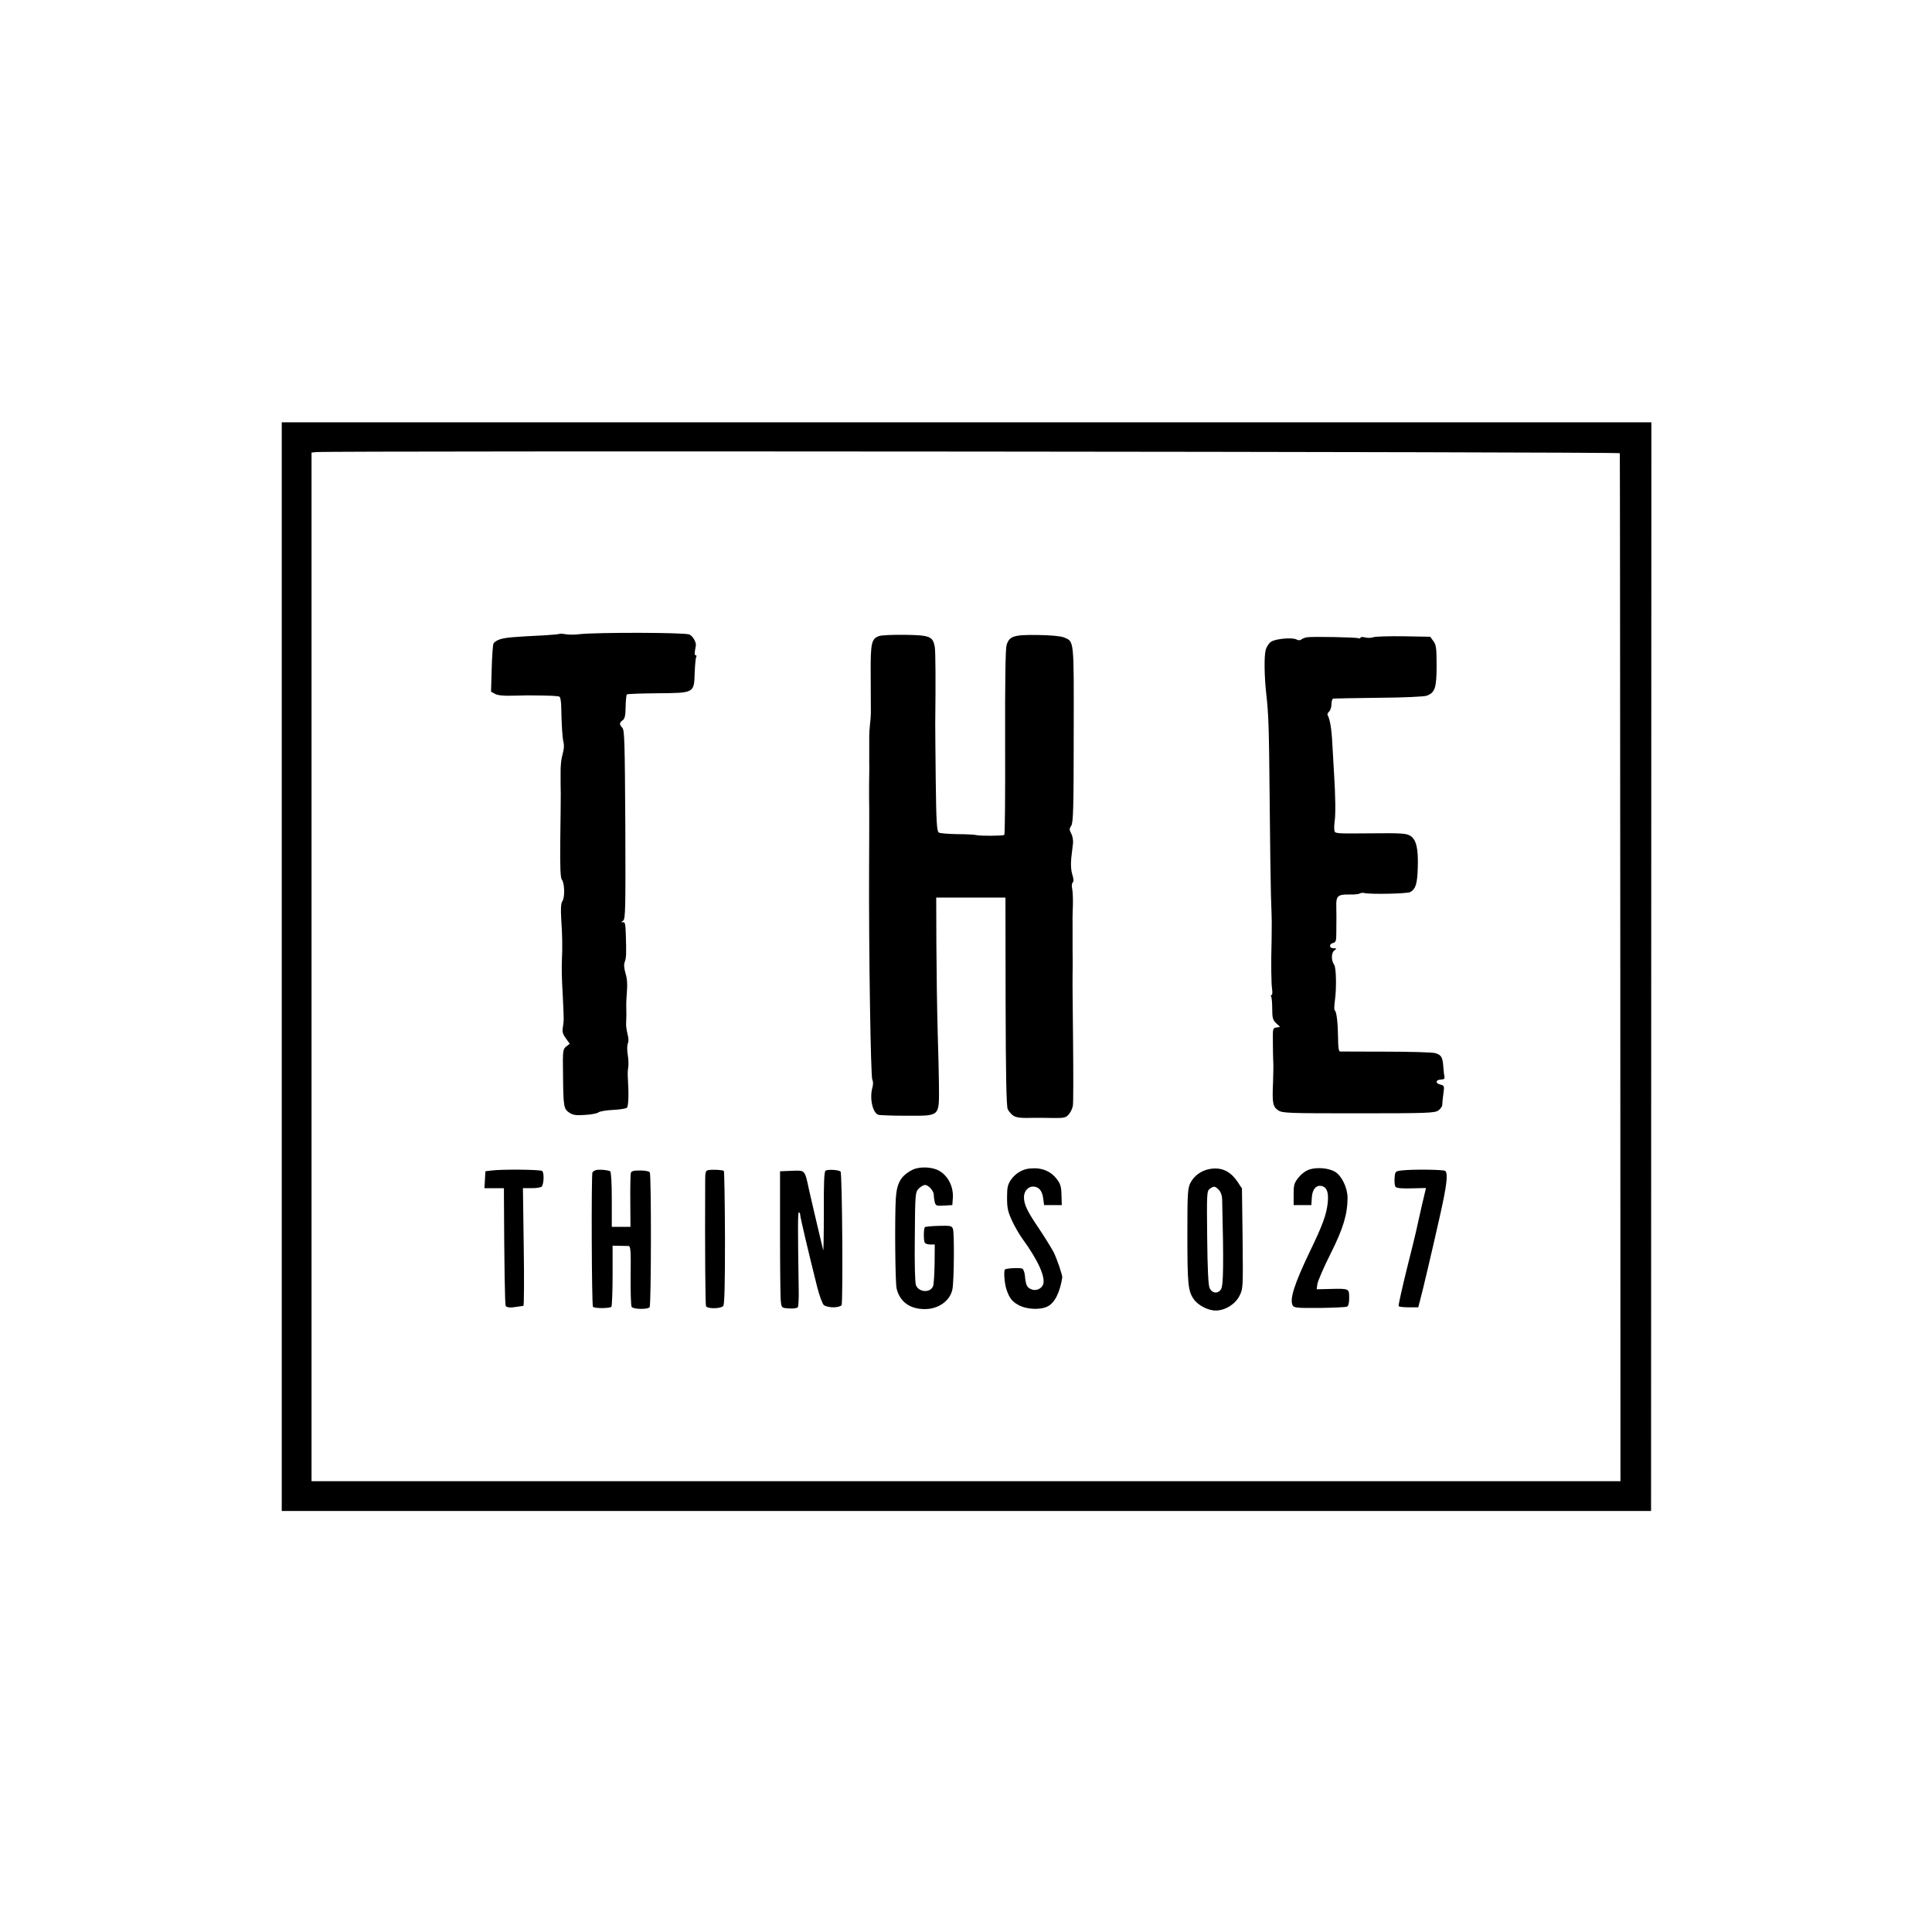 <?xml version="1.0" standalone="no"?>
<!DOCTYPE svg PUBLIC "-//W3C//DTD SVG 20010904//EN"
 "http://www.w3.org/TR/2001/REC-SVG-20010904/DTD/svg10.dtd">
<svg version="1.0" xmlns="http://www.w3.org/2000/svg"
 width="1200pt" height="1200pt" viewBox="0 0 1200 1200"
 preserveAspectRatio="xMidYMid meet">
<g transform="translate(0,1200) scale(0.1,-0.1)"
fill="#000000" stroke="none">
<path d="M1750 5996 l0 -3381 4253 0 4252 0 1 3381 1 3381 -4253 0 -4254 0 0
-3381z m8311 3189 c1 -5 2 -1444 3 -3197 l1 -3188 -4065 0 -4065 0 0 3195 0
3194 30 3 c90 9 8095 2 8096 -7z"/>
<path d="M3476 8063 c-2 -2 -44 -6 -92 -9 -204 -10 -241 -14 -276 -24 -20 -6
-39 -18 -43 -28 -4 -9 -9 -80 -11 -158 l-4 -140 25 -14 c16 -9 54 -13 108 -11
45 1 89 2 97 2 141 -1 188 -3 196 -9 5 -4 10 -34 10 -67 2 -104 7 -189 14
-215 4 -14 3 -38 -1 -55 -14 -53 -18 -86 -17 -148 0 -34 0 -87 1 -117 0 -30
-1 -160 -3 -288 -2 -167 1 -236 10 -246 17 -21 19 -107 4 -132 -10 -15 -12
-44 -8 -115 7 -105 8 -164 4 -259 -2 -36 0 -128 5 -205 8 -164 8 -160 1 -206
-5 -28 0 -43 19 -69 l24 -33 -22 -17 c-21 -17 -22 -25 -20 -167 2 -208 4 -220
39 -244 24 -15 42 -18 97 -14 38 2 75 9 83 15 7 7 48 14 90 16 43 2 82 8 88
14 10 10 12 88 6 180 -2 25 -1 56 2 70 3 14 2 49 -3 79 -5 31 -4 61 1 71 5 10
5 32 -2 56 -5 21 -10 50 -9 64 2 42 2 74 1 105 -1 17 1 60 4 97 4 43 1 83 -9
113 -9 33 -11 55 -4 72 9 26 10 45 6 173 -2 60 -5 74 -17 72 -13 -2 -13 0 1
10 14 12 15 77 13 597 -3 511 -5 585 -18 600 -20 22 -20 31 1 47 14 9 18 29
19 84 1 39 4 74 8 77 3 3 89 6 190 7 230 2 227 0 231 129 2 47 6 90 9 96 4 6
3 11 -3 11 -8 0 -8 13 1 59 4 21 -18 60 -40 70 -27 13 -572 14 -683 2 -30 -4
-69 -4 -87 0 -17 3 -33 4 -36 2z"/>
<path d="M5459 8049 c-46 -17 -52 -43 -51 -231 0 -95 1 -193 1 -218 1 -25 -1
-67 -5 -95 -3 -27 -5 -61 -5 -75 0 -14 0 -54 0 -90 0 -36 0 -72 0 -80 1 -8 0
-37 0 -65 -1 -27 -1 -90 -1 -140 1 -49 1 -110 1 -135 0 -25 0 -169 -1 -320 -2
-504 10 -1289 20 -1306 6 -11 6 -29 1 -48 -19 -66 0 -156 36 -170 9 -3 88 -6
176 -6 211 0 202 -9 201 190 0 47 -4 198 -8 335 -4 138 -7 381 -8 540 l-1 290
215 0 215 0 1 -643 c1 -470 5 -650 13 -671 7 -15 24 -34 37 -42 24 -12 42 -14
134 -12 19 0 70 0 112 -1 69 -1 79 2 97 23 11 13 23 38 25 55 3 17 3 198 1
401 -2 204 -4 388 -3 410 1 22 1 96 0 165 0 69 0 143 0 165 -1 22 1 69 2 105
1 36 -1 79 -4 97 -5 18 -3 36 3 42 7 7 6 22 -3 50 -8 26 -10 60 -6 103 4 34 9
76 11 93 1 16 -3 42 -11 57 -13 24 -13 31 0 50 12 19 15 110 15 566 1 598 4
576 -61 603 -20 8 -82 14 -162 15 -150 2 -177 -7 -194 -63 -7 -23 -10 -229 -9
-604 1 -314 -1 -573 -5 -575 -10 -6 -150 -7 -173 -1 -11 3 -65 6 -120 6 -55 1
-107 5 -114 10 -12 8 -16 64 -19 328 -2 175 -3 332 -3 348 3 262 2 451 -3 478
-12 64 -31 72 -185 74 -75 1 -148 -2 -162 -8z"/>
<path d="M8120 8042 c-14 -2 -30 -8 -37 -14 -8 -6 -18 -6 -30 0 -26 14 -130 5
-158 -14 -14 -9 -29 -32 -34 -53 -10 -39 -8 -166 4 -271 14 -125 17 -198 21
-650 2 -250 6 -520 8 -600 3 -80 5 -153 5 -162 0 -62 -1 -110 -1 -125 -4 -133
-2 -266 3 -295 3 -22 2 -38 -3 -38 -5 0 -6 -5 -2 -11 3 -6 6 -40 6 -76 0 -57
4 -69 25 -89 l24 -22 -23 -4 c-22 -3 -23 -7 -22 -83 0 -44 1 -98 2 -120 2 -22
1 -85 -1 -140 -6 -127 -1 -150 33 -172 26 -17 65 -18 497 -18 427 0 472 2 496
17 14 10 25 26 25 35 0 10 3 41 7 69 7 50 6 51 -20 58 -32 8 -28 30 6 31 16 0
23 5 21 15 -2 8 -5 35 -7 60 -4 63 -12 78 -51 89 -18 5 -156 9 -306 9 -150 0
-278 1 -285 1 -8 1 -12 28 -12 83 -1 92 -9 166 -21 173 -4 2 -3 32 2 66 10 75
7 200 -5 216 -19 26 -19 74 0 89 17 13 17 13 -4 14 -28 0 -30 26 -3 33 17 4
20 14 20 59 1 83 1 130 0 170 -2 62 10 73 77 72 32 -1 63 2 68 6 6 4 19 6 30
3 43 -9 264 -4 284 6 34 19 44 51 47 151 4 119 -9 176 -47 199 -25 15 -56 17
-248 15 -219 -2 -220 -2 -223 19 -2 12 -1 38 2 57 6 41 5 153 -4 295 -3 55 -8
141 -11 190 -4 86 -15 151 -29 173 -3 5 1 15 9 22 8 7 15 28 15 46 0 20 5 35
13 35 6 1 134 3 282 5 153 1 282 7 297 13 51 19 61 49 61 187 0 110 -3 129
-20 152 l-20 27 -164 3 c-90 1 -175 -1 -189 -6 -14 -5 -37 -5 -52 -1 -16 4
-28 3 -28 -2 0 -4 -6 -6 -13 -3 -16 6 -281 11 -317 6z"/>
<path d="M5665 4733 c-70 -37 -95 -81 -101 -178 -7 -120 -4 -521 5 -558 19
-81 81 -127 171 -128 88 -2 163 52 176 125 10 56 12 346 3 373 -7 19 -14 21
-88 19 -44 -1 -83 -5 -86 -8 -9 -8 -9 -84 -1 -97 4 -6 20 -11 35 -11 l27 0 -1
-117 c-1 -65 -5 -128 -9 -140 -15 -45 -90 -41 -107 5 -6 15 -9 137 -7 301 2
271 3 276 25 299 12 12 29 22 38 22 22 0 55 -37 55 -62 0 -13 3 -33 6 -46 6
-21 12 -23 58 -20 l51 3 3 40 c7 82 -39 160 -107 183 -47 16 -110 14 -146 -5z"/>
<path d="M6395 4742 c-45 -4 -89 -31 -116 -70 -20 -30 -24 -47 -24 -111 0 -63
5 -87 30 -141 16 -36 46 -87 66 -115 97 -133 144 -238 128 -283 -11 -29 -47
-43 -76 -29 -25 11 -32 27 -37 83 -2 20 -9 40 -16 44 -12 7 -100 3 -108 -5 -9
-8 -3 -87 9 -123 19 -57 37 -79 83 -102 48 -23 125 -26 168 -7 47 21 80 84 96
182 2 13 -33 116 -54 158 -14 26 -54 91 -90 145 -75 110 -94 151 -94 197 0 35
25 65 56 65 35 0 57 -25 63 -71 l6 -44 55 0 55 0 -2 63 c-1 51 -7 70 -28 97
-39 52 -96 75 -170 67z"/>
<path d="M7513 4739 c-53 -10 -97 -42 -120 -88 -16 -32 -18 -67 -18 -316 0
-307 4 -353 38 -402 26 -40 90 -73 138 -73 58 0 121 39 147 90 23 45 23 48 20
356 l-4 312 -27 41 c-45 67 -100 93 -174 80z m57 -129 c12 -12 20 -34 21 -57
10 -403 8 -538 -7 -561 -20 -30 -55 -26 -71 8 -8 18 -13 114 -15 314 -3 275
-2 288 16 302 26 18 32 18 56 -6z"/>
<path d="M8136 4737 c-24 -7 -51 -27 -70 -50 -28 -35 -31 -46 -31 -105 l0 -67
55 0 55 0 3 47 c3 52 28 80 63 71 31 -8 42 -41 36 -102 -8 -76 -32 -141 -112
-306 -96 -201 -126 -295 -106 -333 8 -15 27 -17 166 -16 86 1 163 5 171 8 9 4
14 21 14 55 0 58 0 58 -119 55 l-83 -2 5 35 c4 20 40 104 82 187 79 158 104
243 105 345 0 63 -36 138 -78 163 -38 23 -110 29 -156 15z"/>
<path d="M3055 4730 l-40 -5 -3 -52 -3 -53 60 0 61 0 0 -37 c2 -452 6 -686 11
-694 7 -11 30 -13 74 -5 17 2 33 5 36 5 4 1 5 165 2 366 l-5 365 56 0 c30 0
58 5 62 11 13 22 14 88 1 96 -13 9 -248 11 -312 3z"/>
<path d="M3700 4732 c-8 -3 -17 -9 -20 -13 -8 -12 -5 -828 3 -836 12 -11 107
-10 115 1 3 6 7 94 7 195 l0 184 43 -1 c23 0 48 -1 56 -1 13 -1 15 -31 13
-183 -1 -101 2 -189 6 -195 10 -16 103 -17 112 -2 10 15 11 822 1 837 -4 7
-29 12 -60 12 -43 0 -55 -4 -58 -17 -2 -10 -4 -89 -3 -175 l1 -158 -58 0 -58
0 0 169 c0 101 -4 172 -10 176 -14 8 -72 13 -90 7z"/>
<path d="M4398 4732 c-15 -3 -18 -14 -18 -65 -2 -439 1 -767 5 -779 7 -18 89
-18 107 0 8 8 11 126 11 422 -1 226 -4 414 -7 417 -7 7 -72 10 -98 5z"/>
<path d="M5128 4729 c-9 -6 -12 -72 -11 -261 0 -139 -2 -244 -4 -233 -3 11
-20 83 -38 160 -18 77 -41 174 -50 215 -27 126 -23 121 -107 118 l-73 -3 0
-385 c0 -212 2 -403 5 -424 5 -40 5 -40 52 -43 26 -2 50 2 54 8 3 6 6 52 5
102 -6 395 -6 487 1 487 4 0 8 -7 8 -15 0 -14 52 -235 106 -450 14 -55 33
-106 42 -112 9 -7 35 -13 58 -13 24 0 46 6 51 13 10 15 4 819 -6 830 -11 11
-78 15 -93 6z"/>
<path d="M8705 4730 c-39 -5 -40 -6 -43 -49 -2 -24 1 -48 7 -54 7 -7 47 -10
99 -8 l89 2 -29 -123 c-15 -68 -30 -134 -33 -148 -3 -14 -29 -122 -59 -240
-29 -118 -51 -218 -49 -222 2 -5 31 -8 63 -8 l59 0 10 38 c18 66 78 322 124
527 43 191 52 263 34 282 -9 9 -207 11 -272 3z"/>
</g>
</svg>
